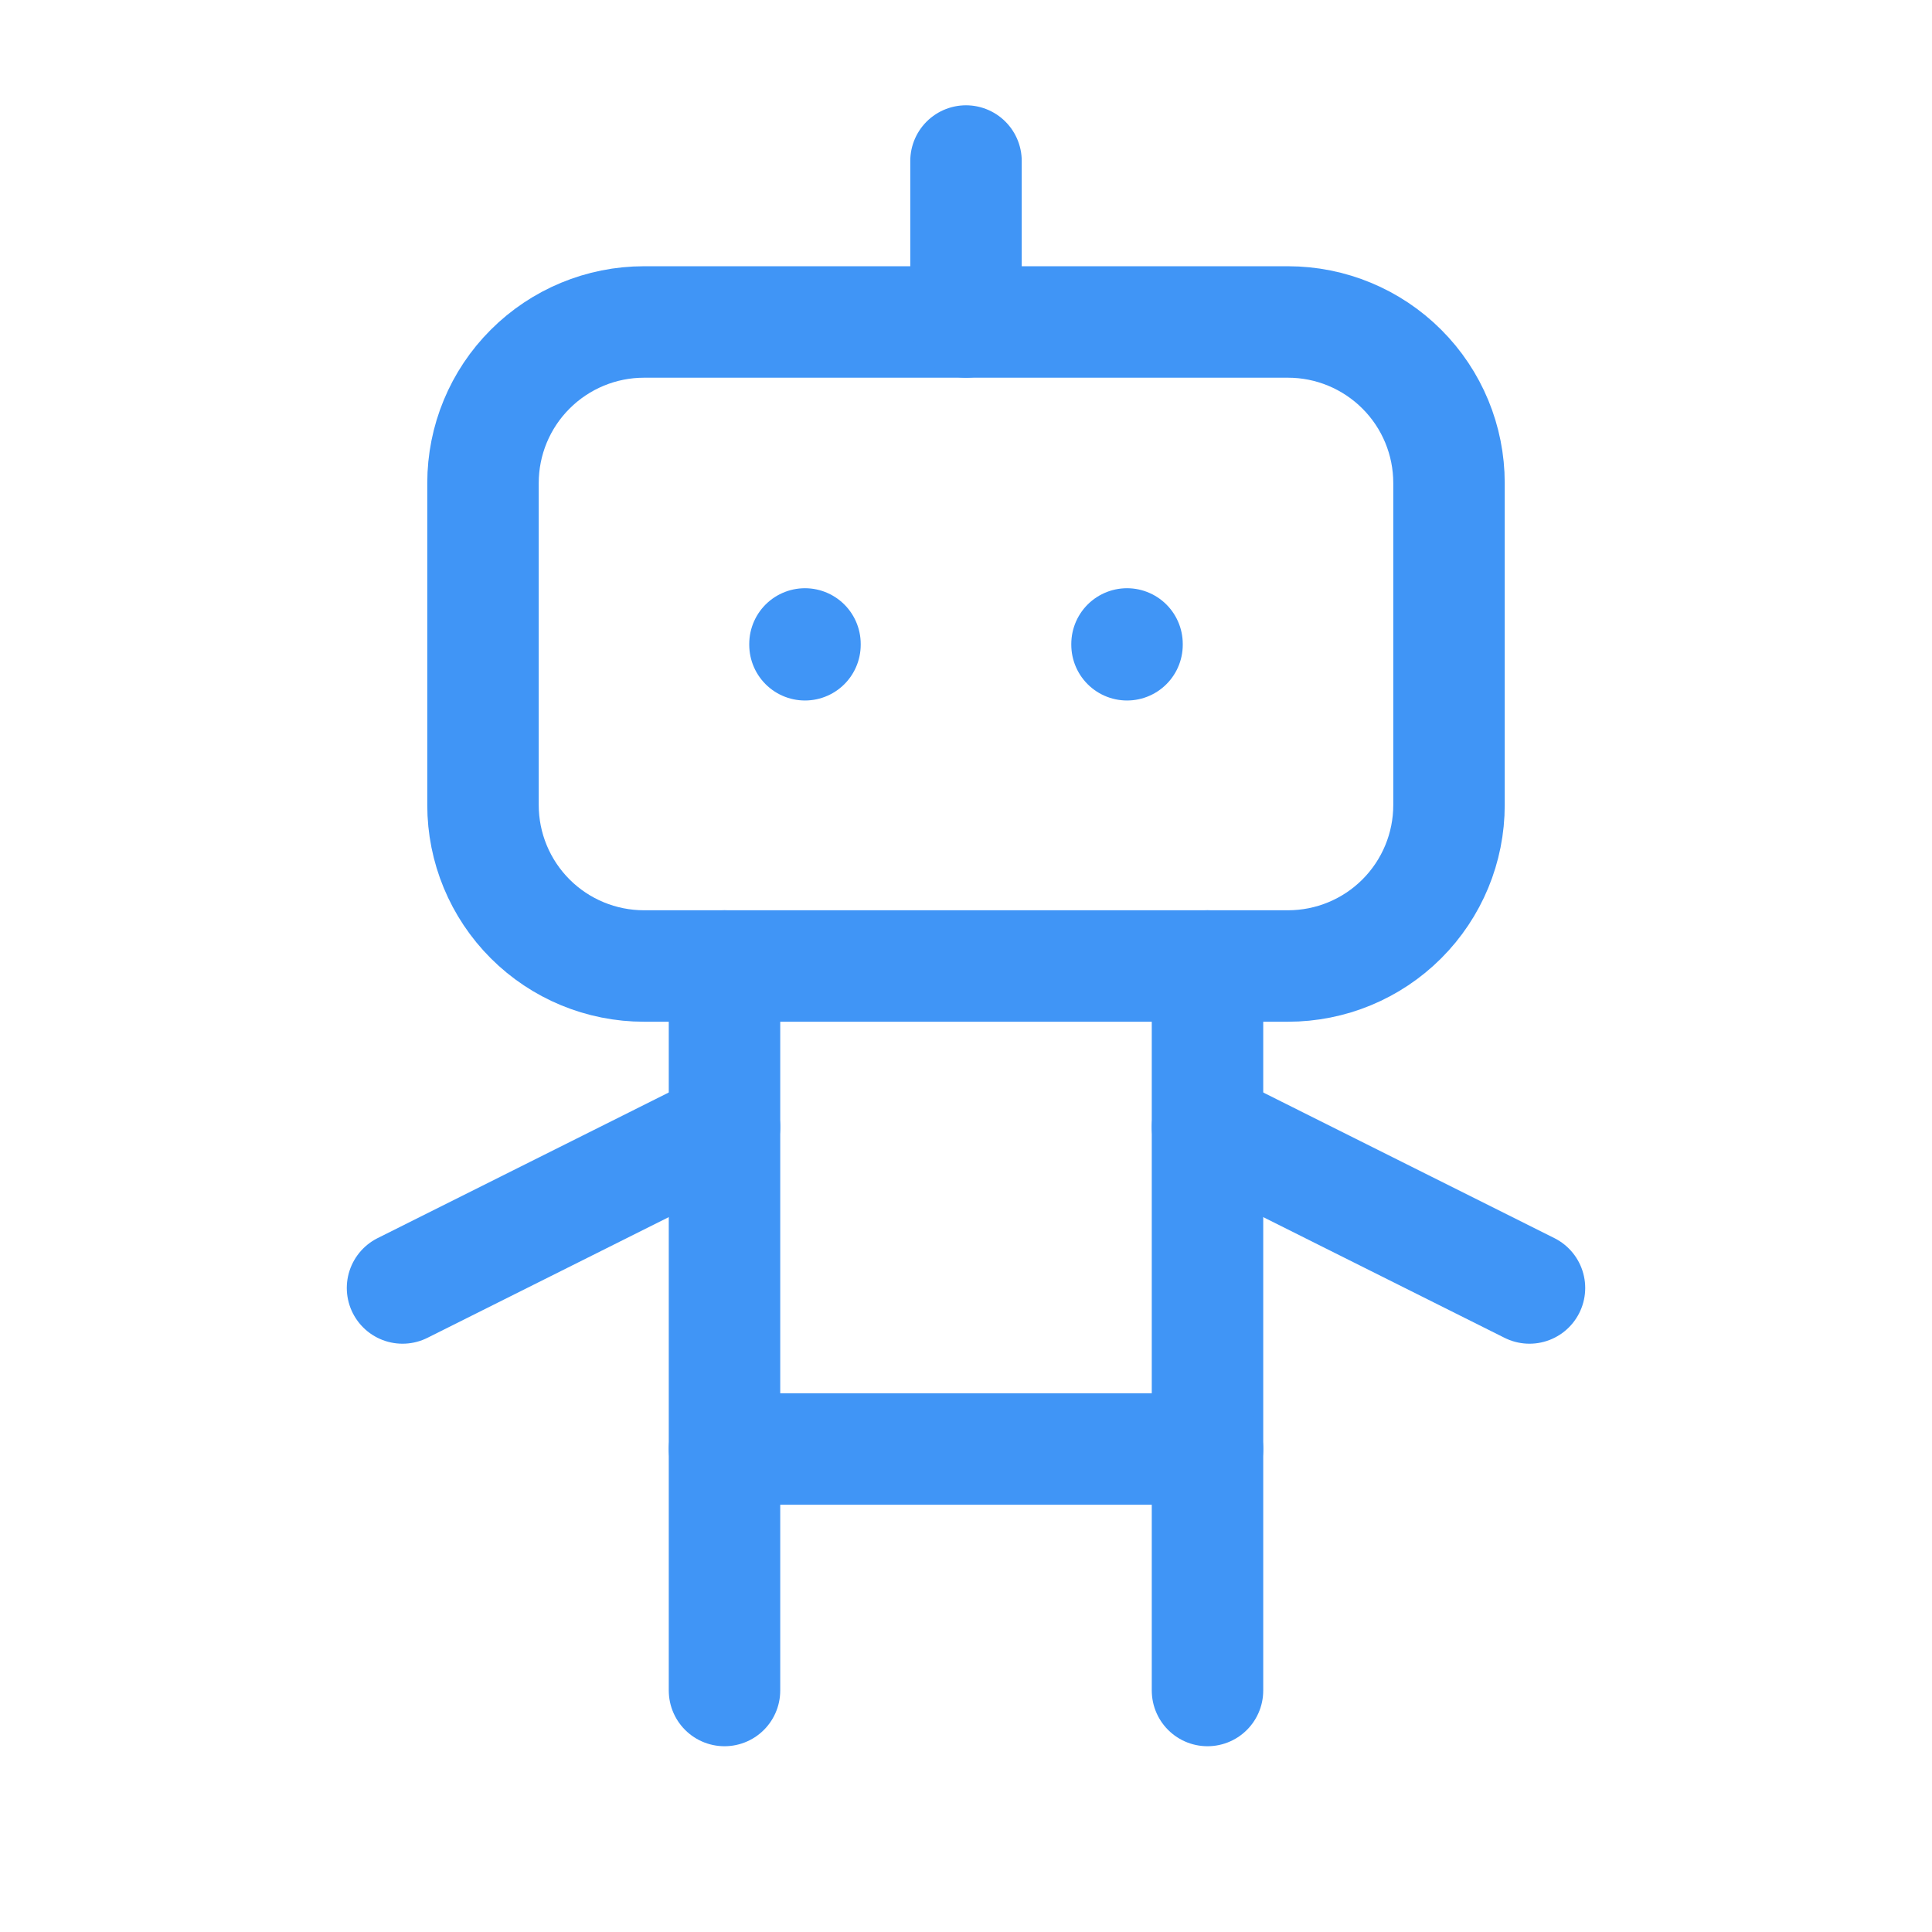 <svg xmlns="http://www.w3.org/2000/svg" width="26" height="26" viewBox="0 0 26 26" fill="none">
	<path d="M6.5 6.5C6.5 5.926 6.728 5.374 7.135 4.968C7.541 4.562 8.092 4.333 8.667 4.333H17.333C17.908 4.333 18.459 4.562 18.865 4.968C19.272 5.374 19.5 5.926 19.5 6.5V10.834C19.5 11.408 19.272 11.959 18.865 12.366C18.459 12.772 17.908 13 17.333 13H8.667C8.092 13 7.541 12.772 7.135 12.366C6.728 11.959 6.5 11.408 6.5 10.834V6.5Z" stroke="#4095F6" stroke-width="1.5" stroke-linecap="round" stroke-linejoin="round"/>
	<path d="M13 2.167V4.333" stroke="#4095F6" stroke-width="1.5" stroke-linecap="round" stroke-linejoin="round"/>
	<path d="M9.75 13V22.75" stroke="#4095F6" stroke-width="1.5" stroke-linecap="round" stroke-linejoin="round"/>
	<path d="M16.25 13V22.75" stroke="#4095F6" stroke-width="1.5" stroke-linecap="round" stroke-linejoin="round"/>
	<path d="M5.417 17.333L9.75 15.166" stroke="#4095F6" stroke-width="1.5" stroke-linecap="round" stroke-linejoin="round"/>
	<path d="M16.25 15.166L20.583 17.333" stroke="#4095F6" stroke-width="1.5" stroke-linecap="round" stroke-linejoin="round"/>
	<path d="M9.75 19.5H16.25" stroke="#4095F6" stroke-width="1.5" stroke-linecap="round" stroke-linejoin="round"/>
	<path d="M10.833 8.666V8.677" stroke="#4095F6" stroke-width="1.5" stroke-linecap="round" stroke-linejoin="round"/>
	<path d="M15.167 8.666V8.677" stroke="#4095F6" stroke-width="1.5" stroke-linecap="round" stroke-linejoin="round"/>
</svg>